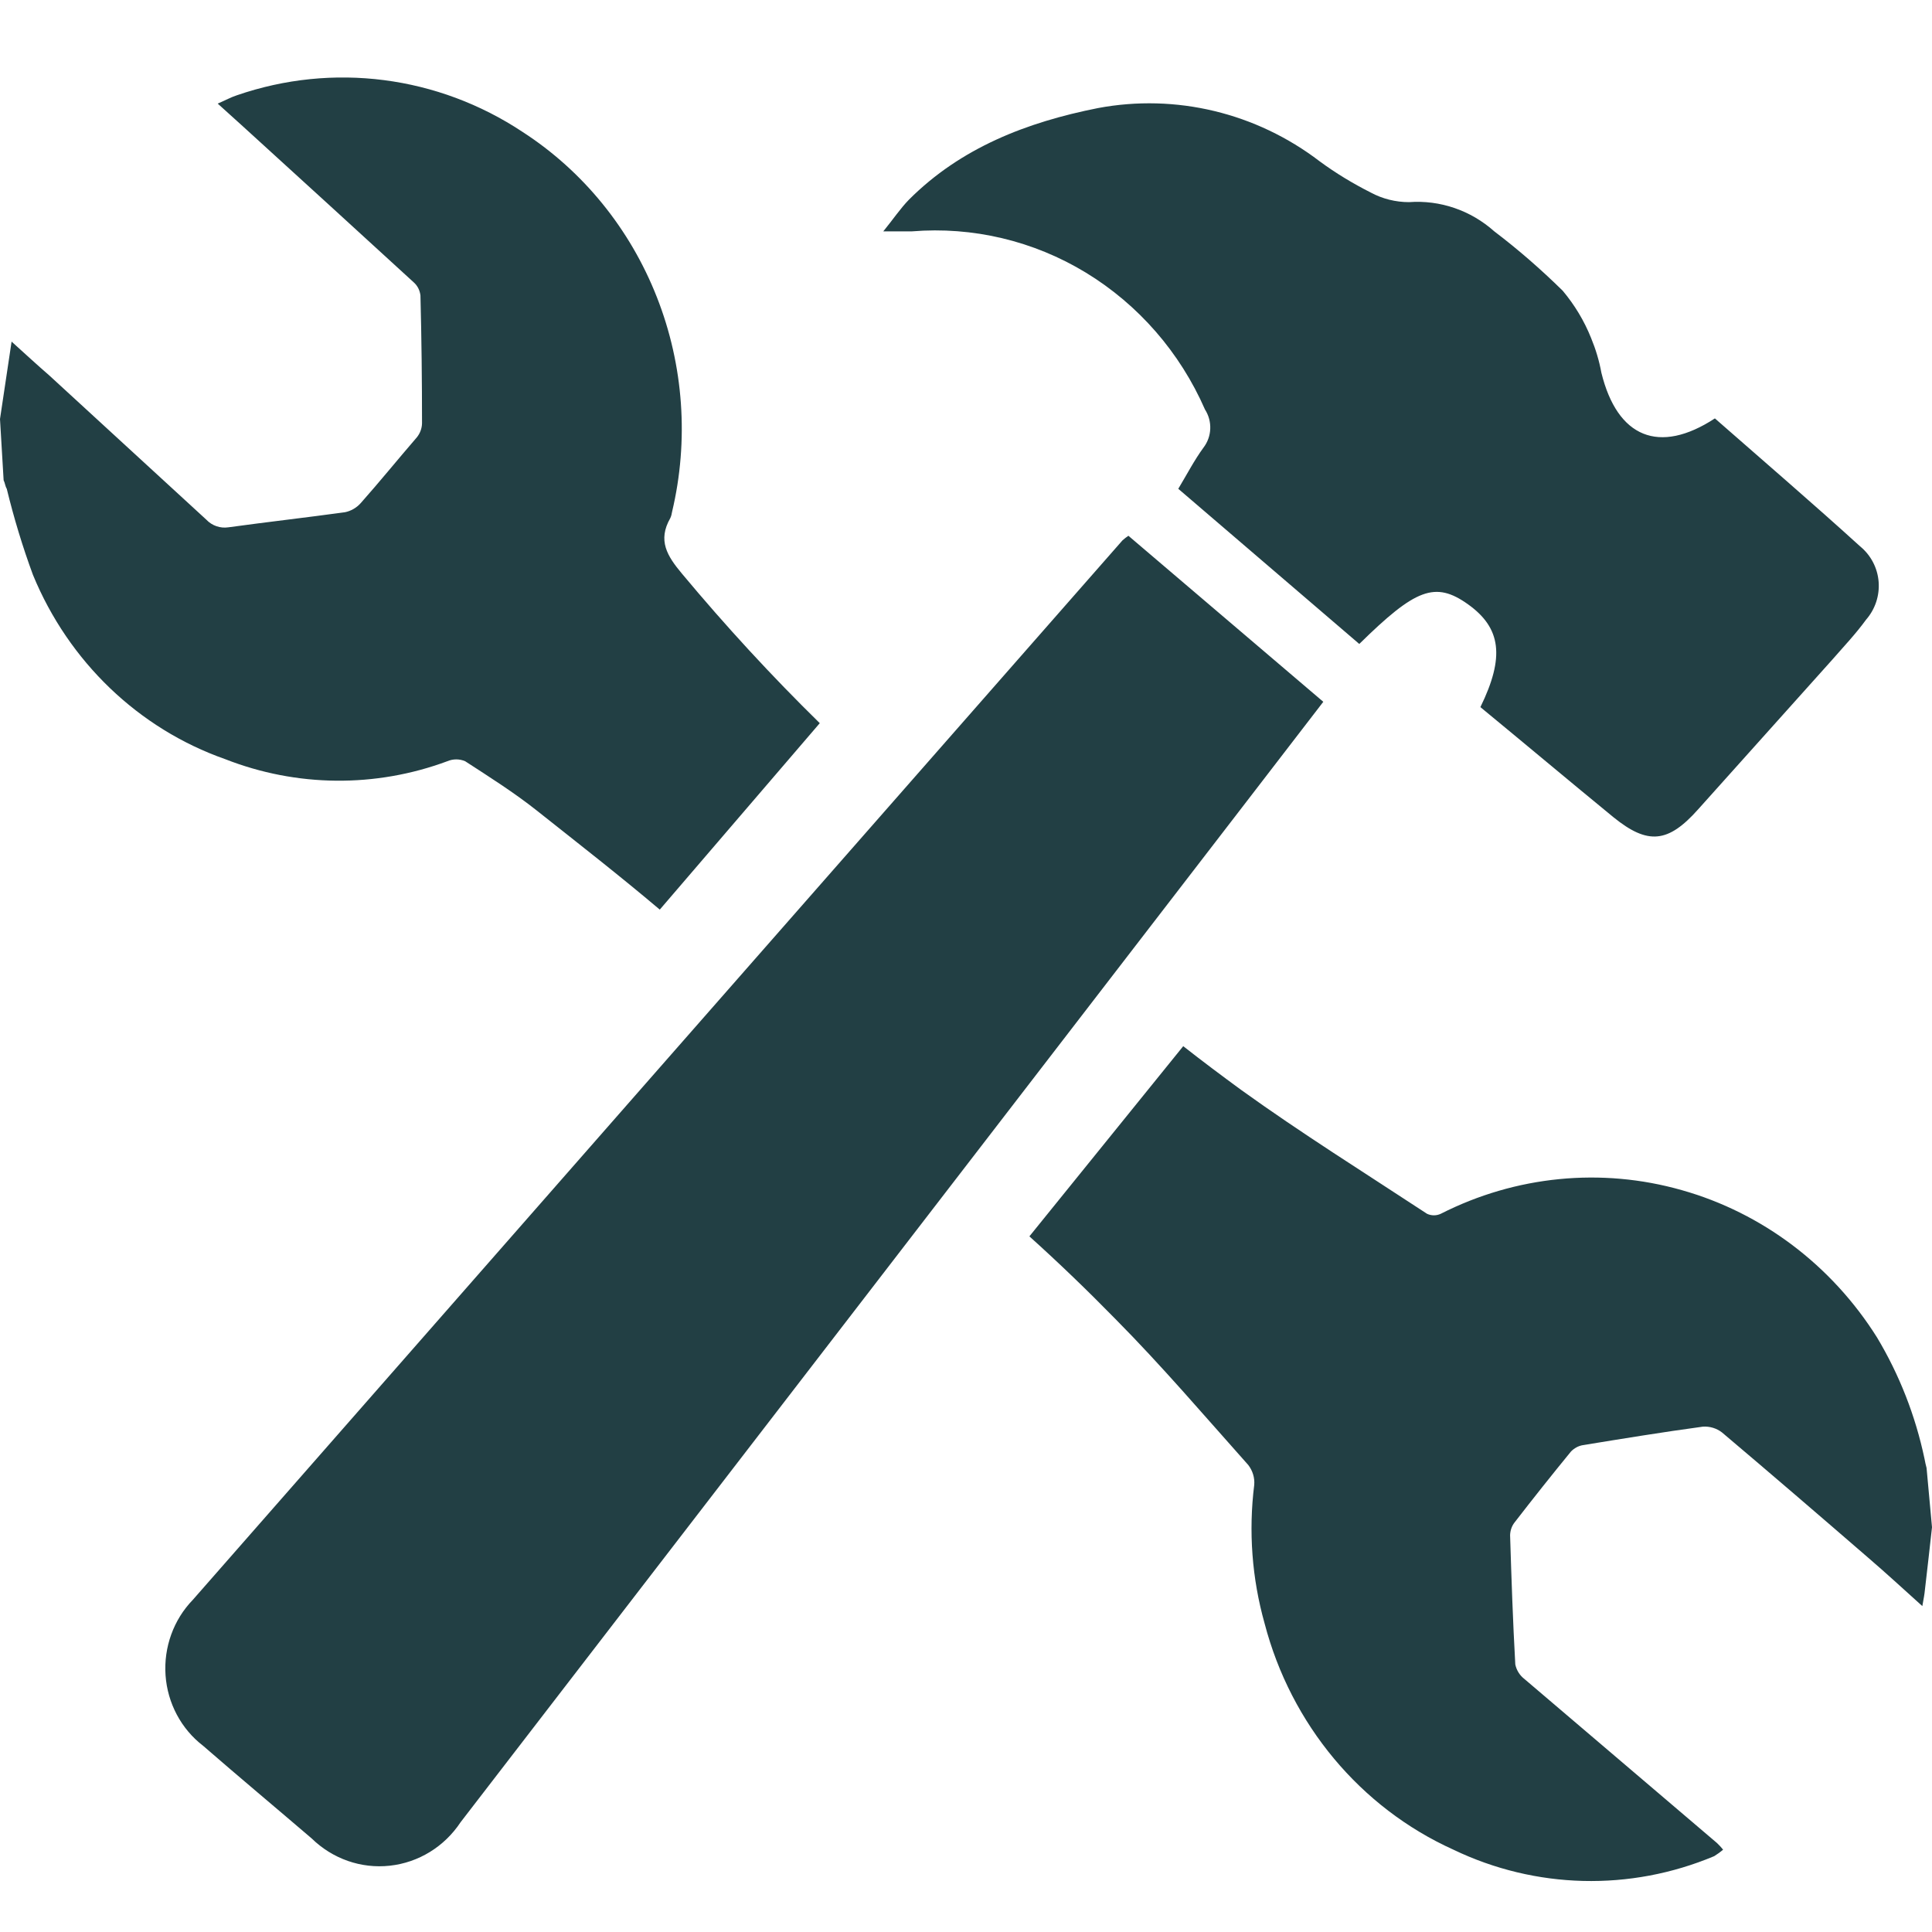 <svg width="16" height="16" viewBox="0 0 16 16" fill="none" xmlns="http://www.w3.org/2000/svg">
<g id="icon=admin" clip-path="url(#clip0_30_1430)">
<path id="vector" d="M15.454 5.132C15.369 5.249 15.271 5.352 15.177 5.46L14.062 6.704C13.815 6.981 13.647 6.999 13.362 6.768C12.996 6.468 12.633 6.163 12.26 5.856C12.463 5.441 12.432 5.201 12.158 5.005C11.885 4.81 11.722 4.876 11.257 5.333L9.758 4.048C9.829 3.93 9.89 3.812 9.966 3.708C10.037 3.616 10.042 3.489 9.979 3.391C9.772 2.918 9.428 2.523 8.993 2.258C8.559 1.994 8.056 1.875 7.553 1.916H7.315C7.396 1.817 7.455 1.728 7.528 1.653C7.958 1.223 8.503 1.012 9.093 0.895C9.738 0.774 10.403 0.934 10.929 1.336C11.062 1.434 11.203 1.519 11.351 1.594C11.449 1.647 11.559 1.674 11.669 1.674C11.926 1.655 12.18 1.742 12.375 1.916C12.574 2.067 12.763 2.232 12.942 2.408C13.04 2.525 13.12 2.657 13.177 2.8C13.215 2.892 13.244 2.988 13.262 3.087C13.394 3.624 13.74 3.767 14.202 3.465C14.602 3.816 15.009 4.165 15.405 4.525C15.493 4.597 15.549 4.703 15.558 4.818C15.567 4.933 15.529 5.046 15.454 5.132ZM15.941 13.169C15.961 12.996 15.981 12.822 16 12.648L15.955 12.157C15.948 12.132 15.943 12.107 15.938 12.081C15.863 11.725 15.73 11.385 15.544 11.075C15.169 10.479 14.594 10.044 13.927 9.856C13.262 9.667 12.552 9.737 11.932 10.052C11.896 10.069 11.854 10.069 11.818 10.052C11.302 9.713 10.777 9.385 10.277 9.025C10.116 8.907 9.957 8.788 9.799 8.664L8.525 10.239C8.767 10.457 9.004 10.685 9.235 10.921C9.619 11.308 9.975 11.726 10.338 12.133C10.374 12.18 10.392 12.239 10.387 12.297C10.339 12.682 10.368 13.072 10.473 13.445C10.691 14.28 11.266 14.97 12.036 15.318C12.717 15.645 13.5 15.664 14.196 15.372C14.222 15.356 14.247 15.338 14.27 15.318C14.254 15.298 14.237 15.28 14.218 15.262C13.687 14.81 13.156 14.358 12.625 13.905C12.587 13.876 12.559 13.833 12.549 13.784C12.529 13.428 12.517 13.071 12.506 12.714C12.507 12.675 12.52 12.637 12.544 12.607C12.697 12.409 12.852 12.214 13.01 12.021C13.037 11.993 13.072 11.974 13.109 11.968C13.44 11.914 13.77 11.86 14.102 11.815C14.159 11.811 14.216 11.828 14.261 11.863C14.667 12.206 15.069 12.552 15.47 12.899C15.617 13.025 15.76 13.157 15.92 13.301C15.932 13.233 15.938 13.202 15.941 13.169ZM1.681 14.457C1.501 14.319 1.387 14.105 1.371 13.874C1.355 13.642 1.437 13.414 1.597 13.249C4.162 10.323 6.729 7.399 9.296 4.475C9.312 4.461 9.328 4.448 9.345 4.437L10.959 5.812L10.252 6.731L3.815 15.09C3.68 15.294 3.466 15.425 3.228 15.451C2.99 15.477 2.754 15.394 2.581 15.225C2.282 14.969 1.979 14.716 1.681 14.457ZM5.464 7.533L6.789 5.989C6.389 5.597 6.009 5.184 5.647 4.75C5.525 4.604 5.445 4.476 5.551 4.291C5.559 4.274 5.563 4.257 5.566 4.238C5.706 3.648 5.662 3.025 5.44 2.461C5.218 1.896 4.83 1.418 4.33 1.094C3.627 0.627 2.756 0.515 1.962 0.789C1.915 0.804 1.868 0.83 1.803 0.858L2.01 1.045C2.483 1.475 2.955 1.907 3.426 2.338C3.458 2.366 3.477 2.405 3.482 2.447C3.491 2.8 3.495 3.153 3.495 3.506C3.494 3.549 3.478 3.59 3.452 3.622C3.293 3.806 3.145 3.989 2.987 4.167C2.952 4.206 2.906 4.232 2.857 4.242C2.538 4.286 2.219 4.322 1.891 4.367C1.825 4.377 1.756 4.354 1.709 4.304L0.409 3.11C0.312 3.026 0.212 2.934 0.096 2.829L0 3.47L0.03 3.977C0.042 4.001 0.042 4.024 0.056 4.048C0.115 4.29 0.187 4.528 0.273 4.761C0.569 5.48 1.148 6.035 1.865 6.287C2.457 6.519 3.11 6.525 3.705 6.304C3.752 6.284 3.805 6.284 3.852 6.304C4.054 6.435 4.258 6.564 4.446 6.713C4.785 6.982 5.128 7.249 5.464 7.533Z" fill="#223F44"/>
</g>
<defs>
<clipPath id="clip0_30_1430">
<rect width="16" height="16" fill="white"/>
</clipPath>
</defs>
</svg>
